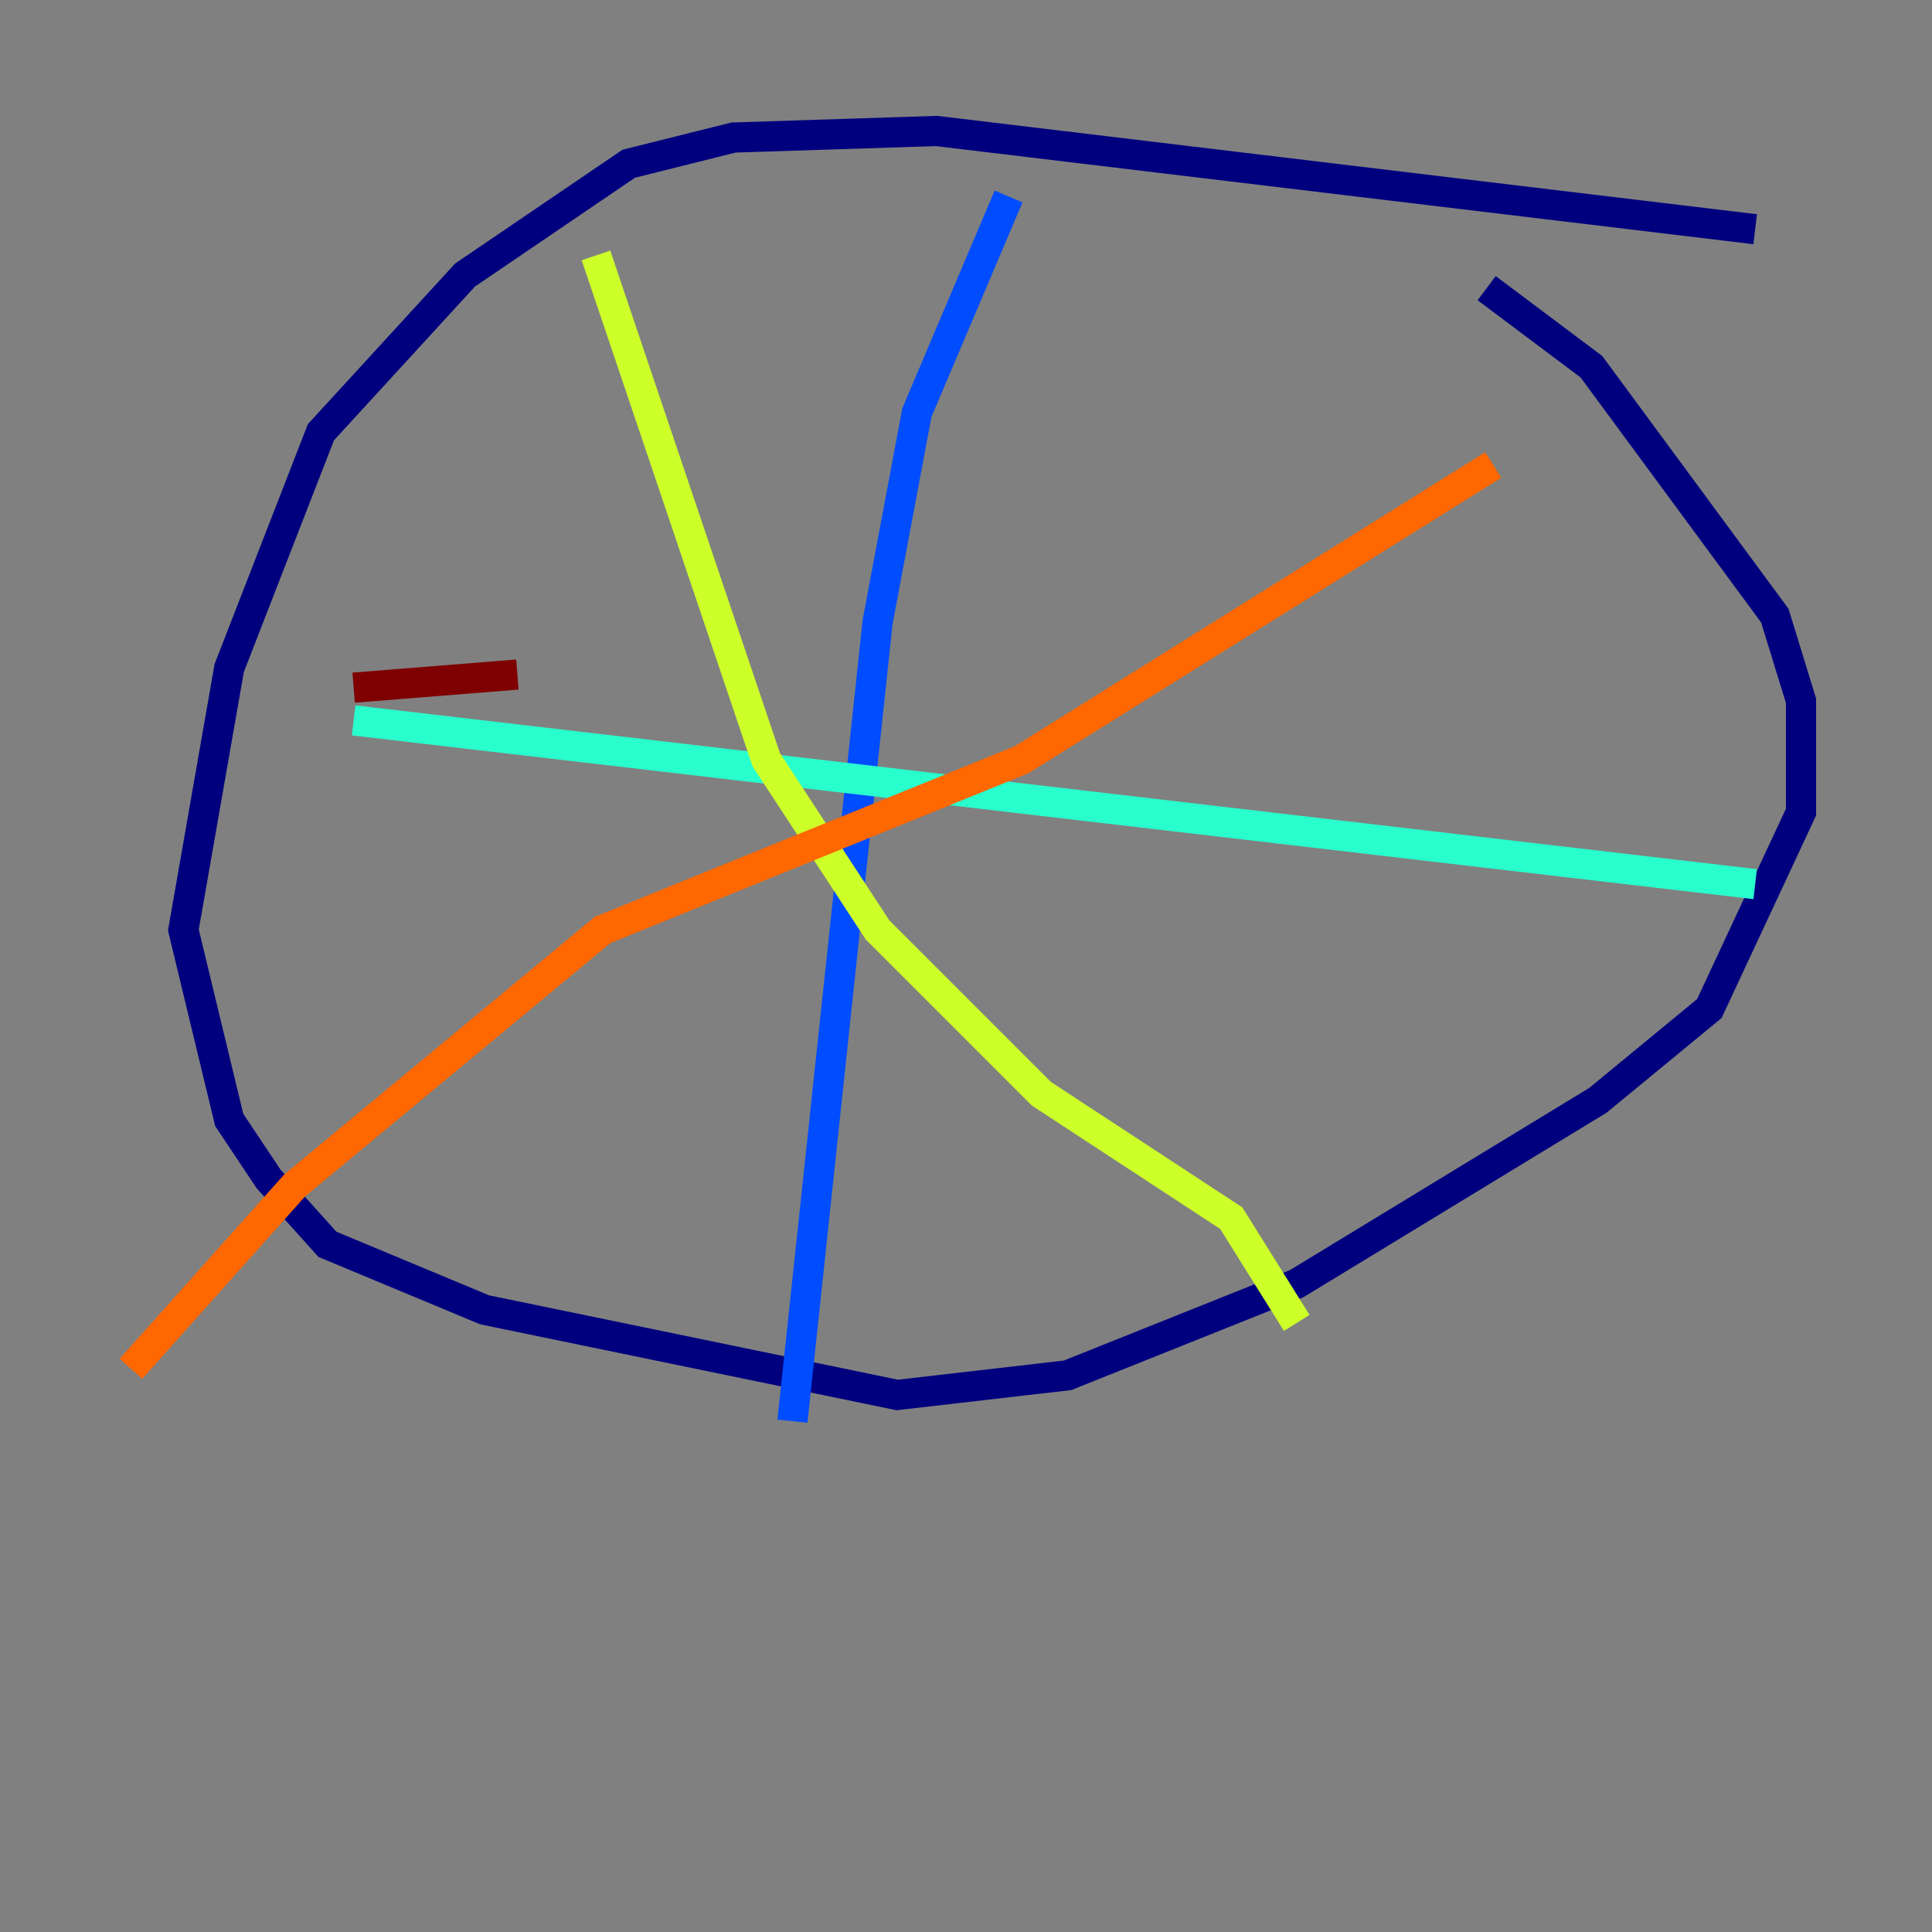 <?xml version="1.0" encoding="utf-8" ?>
<svg baseProfile="tiny" height="128" version="1.2" viewBox="0,0,128,128" width="128" xmlns="http://www.w3.org/2000/svg" xmlns:ev="http://www.w3.org/2001/xml-events" xmlns:xlink="http://www.w3.org/1999/xlink"><rect x="0" y="0" width="128" height="128" fill="#808080" stroke="none"/><defs /><polyline fill="none" points="116.285,15.186 62.047,8.678 48.597,9.112 41.654,10.848 30.807,18.224 21.261,28.637 15.186,44.258 12.149,61.614 15.186,74.197 17.79,78.102 21.695,82.441 32.108,86.78 59.444,92.42 70.725,91.119 85.912,85.044 105.871,72.895 113.248,66.82 119.322,53.803 119.322,46.427 117.586,40.786 105.437,24.298 98.495,19.091" stroke="#00007f" stroke-width="2" /><polyline fill="none" points="66.82,13.017 60.746,27.336 58.142,41.22 52.502,94.156" stroke="#004cff" stroke-width="2" /><polyline fill="none" points="23.43,47.729 116.285,58.576" stroke="#29ffcd" stroke-width="2" /><polyline fill="none" points="39.485,16.922 50.766,50.332 58.142,61.614 68.99,72.461 81.573,80.705 85.912,87.647" stroke="#cdff29" stroke-width="2" /><polyline fill="none" points="98.929,30.807 67.688,50.332 39.919,61.614 19.525,78.536 8.678,90.685" stroke="#ff6700" stroke-width="2" /><polyline fill="none" points="34.278,44.691 23.43,45.559" stroke="#7f0000" stroke-width="2" /></svg>